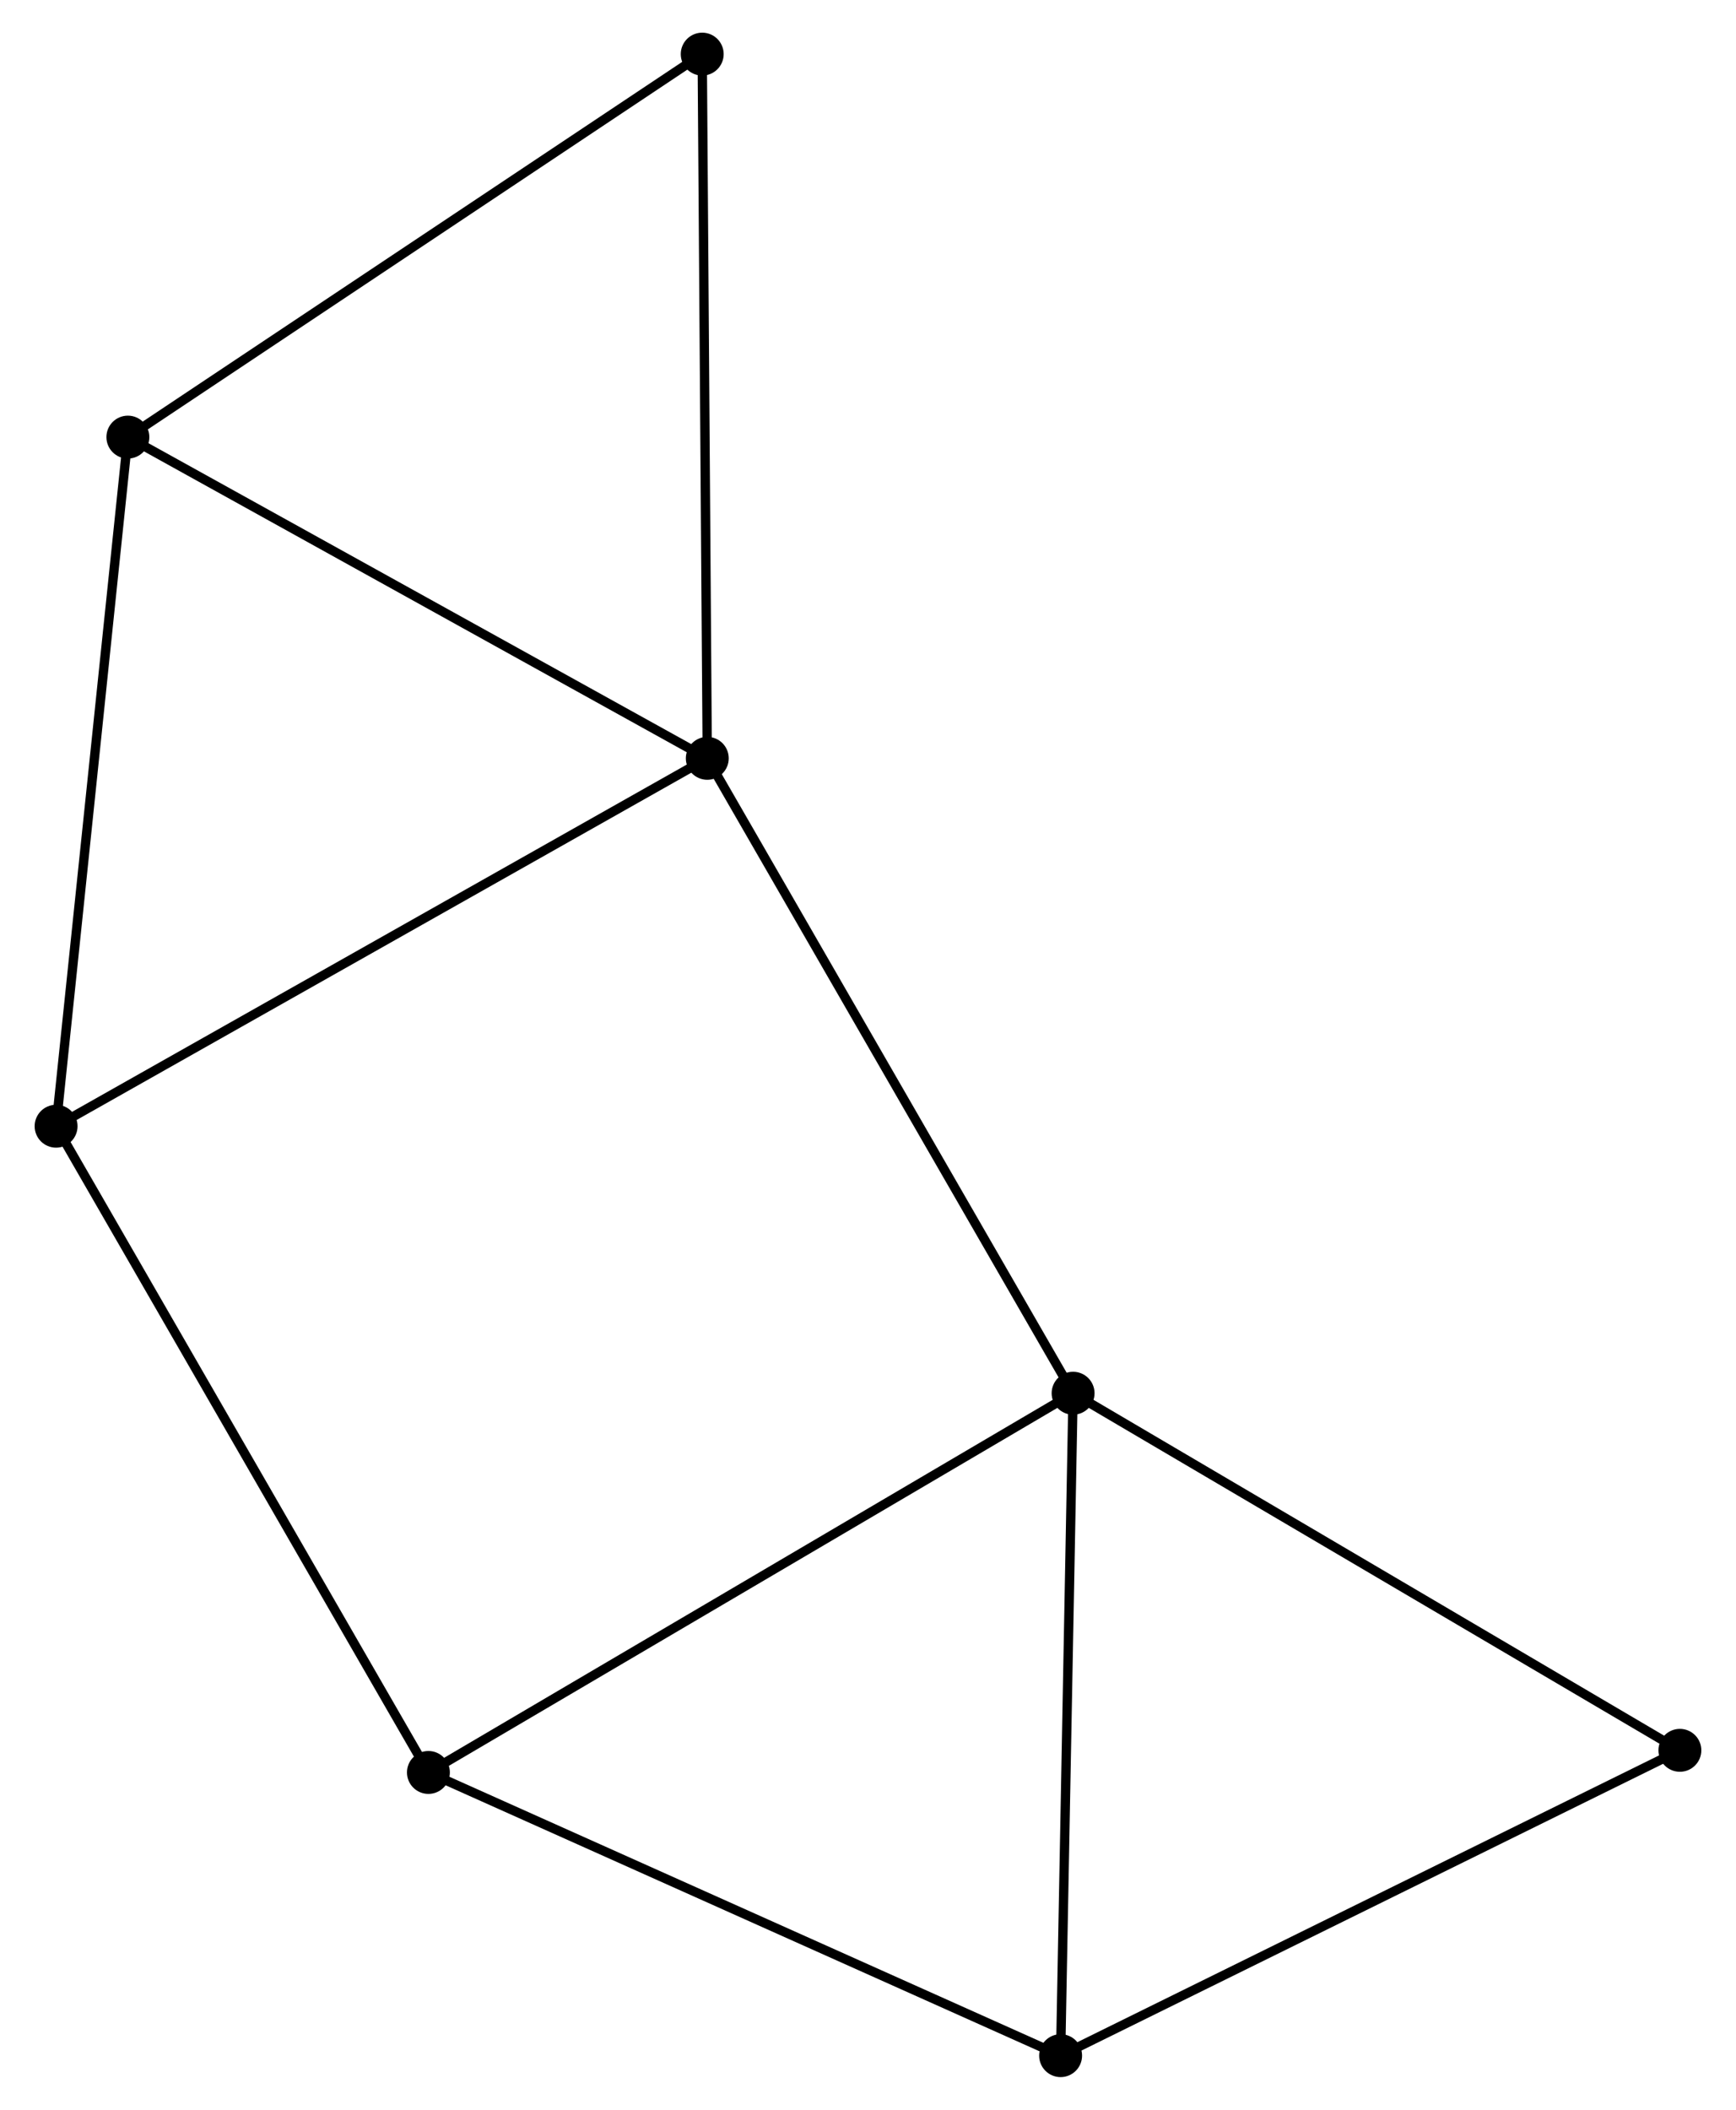 <?xml version="1.0" encoding="UTF-8" standalone="no"?>
<!DOCTYPE svg PUBLIC "-//W3C//DTD SVG 1.1//EN"
 "http://www.w3.org/Graphics/SVG/1.1/DTD/svg11.dtd">
<!-- Generated by graphviz version 2.36.0 (20140111.2315)
 -->
<!-- Title: %3 Pages: 1 -->
<svg width="186pt" height="226pt"
 viewBox="0.00 0.00 185.68 226.13" xmlns="http://www.w3.org/2000/svg" xmlns:xlink="http://www.w3.org/1999/xlink">
<g id="graph0" class="graph" transform="scale(1 1) rotate(0) translate(4 222.132)">
<title>%3</title>
<!-- 0 -->
<g id="node1" class="node"><title>0</title>
<ellipse fill="black" stroke="black" cx="71.611" cy="-140.851" rx="1.8" ry="1.8"/>
</g>
<!-- 1 -->
<g id="node2" class="node"><title>1</title>
<ellipse fill="black" stroke="black" cx="110.827" cy="-72.801" rx="1.8" ry="1.8"/>
</g>
<!-- 0&#45;&#45;1 -->
<g id="edge1" class="edge"><title>0&#45;&#45;1</title>
<path fill="none" stroke="black" d="M72.58,-139.169C77.959,-129.836 104.094,-84.483 109.747,-74.674"/>
</g>
<!-- 3 -->
<g id="node3" class="node"><title>3</title>
<ellipse fill="black" stroke="black" cx="9.495" cy="-175.281" rx="1.8" ry="1.8"/>
</g>
<!-- 0&#45;&#45;3 -->
<g id="edge2" class="edge"><title>0&#45;&#45;3</title>
<path fill="none" stroke="black" d="M69.819,-141.845C60.748,-146.872 19.985,-169.467 11.176,-174.349"/>
</g>
<!-- 5 -->
<g id="node4" class="node"><title>5</title>
<ellipse fill="black" stroke="black" cx="1.8" cy="-101.42" rx="1.8" ry="1.8"/>
</g>
<!-- 0&#45;&#45;5 -->
<g id="edge3" class="edge"><title>0&#45;&#45;5</title>
<path fill="none" stroke="black" d="M69.885,-139.877C60.311,-134.469 13.785,-108.189 3.722,-102.505"/>
</g>
<!-- 7 -->
<g id="node5" class="node"><title>7</title>
<ellipse fill="black" stroke="black" cx="71.067" cy="-216.332" rx="1.8" ry="1.8"/>
</g>
<!-- 0&#45;&#45;7 -->
<g id="edge4" class="edge"><title>0&#45;&#45;7</title>
<path fill="none" stroke="black" d="M71.597,-142.717C71.522,-153.16 71.154,-204.259 71.08,-214.531"/>
</g>
<!-- 2 -->
<g id="node6" class="node"><title>2</title>
<ellipse fill="black" stroke="black" cx="41.715" cy="-32.154" rx="1.8" ry="1.8"/>
</g>
<!-- 1&#45;&#45;2 -->
<g id="edge5" class="edge"><title>1&#45;&#45;2</title>
<path fill="none" stroke="black" d="M109.118,-71.796C99.64,-66.221 53.58,-39.132 43.617,-33.273"/>
</g>
<!-- 4 -->
<g id="node7" class="node"><title>4</title>
<ellipse fill="black" stroke="black" cx="109.489" cy="-1.8" rx="1.8" ry="1.8"/>
</g>
<!-- 1&#45;&#45;4 -->
<g id="edge6" class="edge"><title>1&#45;&#45;4</title>
<path fill="none" stroke="black" d="M110.788,-70.752C110.593,-60.384 109.715,-13.79 109.525,-3.722"/>
</g>
<!-- 6 -->
<g id="node8" class="node"><title>6</title>
<ellipse fill="black" stroke="black" cx="175.877" cy="-34.526" rx="1.8" ry="1.8"/>
</g>
<!-- 1&#45;&#45;6 -->
<g id="edge7" class="edge"><title>1&#45;&#45;6</title>
<path fill="none" stroke="black" d="M112.435,-71.855C121.356,-66.605 164.71,-41.097 174.087,-35.579"/>
</g>
<!-- 3&#45;&#45;5 -->
<g id="edge10" class="edge"><title>3&#45;&#45;5</title>
<path fill="none" stroke="black" d="M9.305,-173.455C8.249,-163.325 3.121,-114.1 2.012,-103.453"/>
</g>
<!-- 3&#45;&#45;7 -->
<g id="edge11" class="edge"><title>3&#45;&#45;7</title>
<path fill="none" stroke="black" d="M11.017,-176.296C19.461,-181.926 60.496,-209.285 69.372,-215.202"/>
</g>
<!-- 2&#45;&#45;5 -->
<g id="edge9" class="edge"><title>2&#45;&#45;5</title>
<path fill="none" stroke="black" d="M40.728,-33.866C35.254,-43.366 8.652,-89.529 2.899,-99.513"/>
</g>
<!-- 2&#45;&#45;4 -->
<g id="edge8" class="edge"><title>2&#45;&#45;4</title>
<path fill="none" stroke="black" d="M43.39,-31.403C52.685,-27.24 97.854,-7.011 107.623,-2.636"/>
</g>
<!-- 4&#45;&#45;6 -->
<g id="edge12" class="edge"><title>4&#45;&#45;6</title>
<path fill="none" stroke="black" d="M111.13,-2.609C120.235,-7.097 164.48,-28.908 174.05,-33.625"/>
</g>
</g>
</svg>
